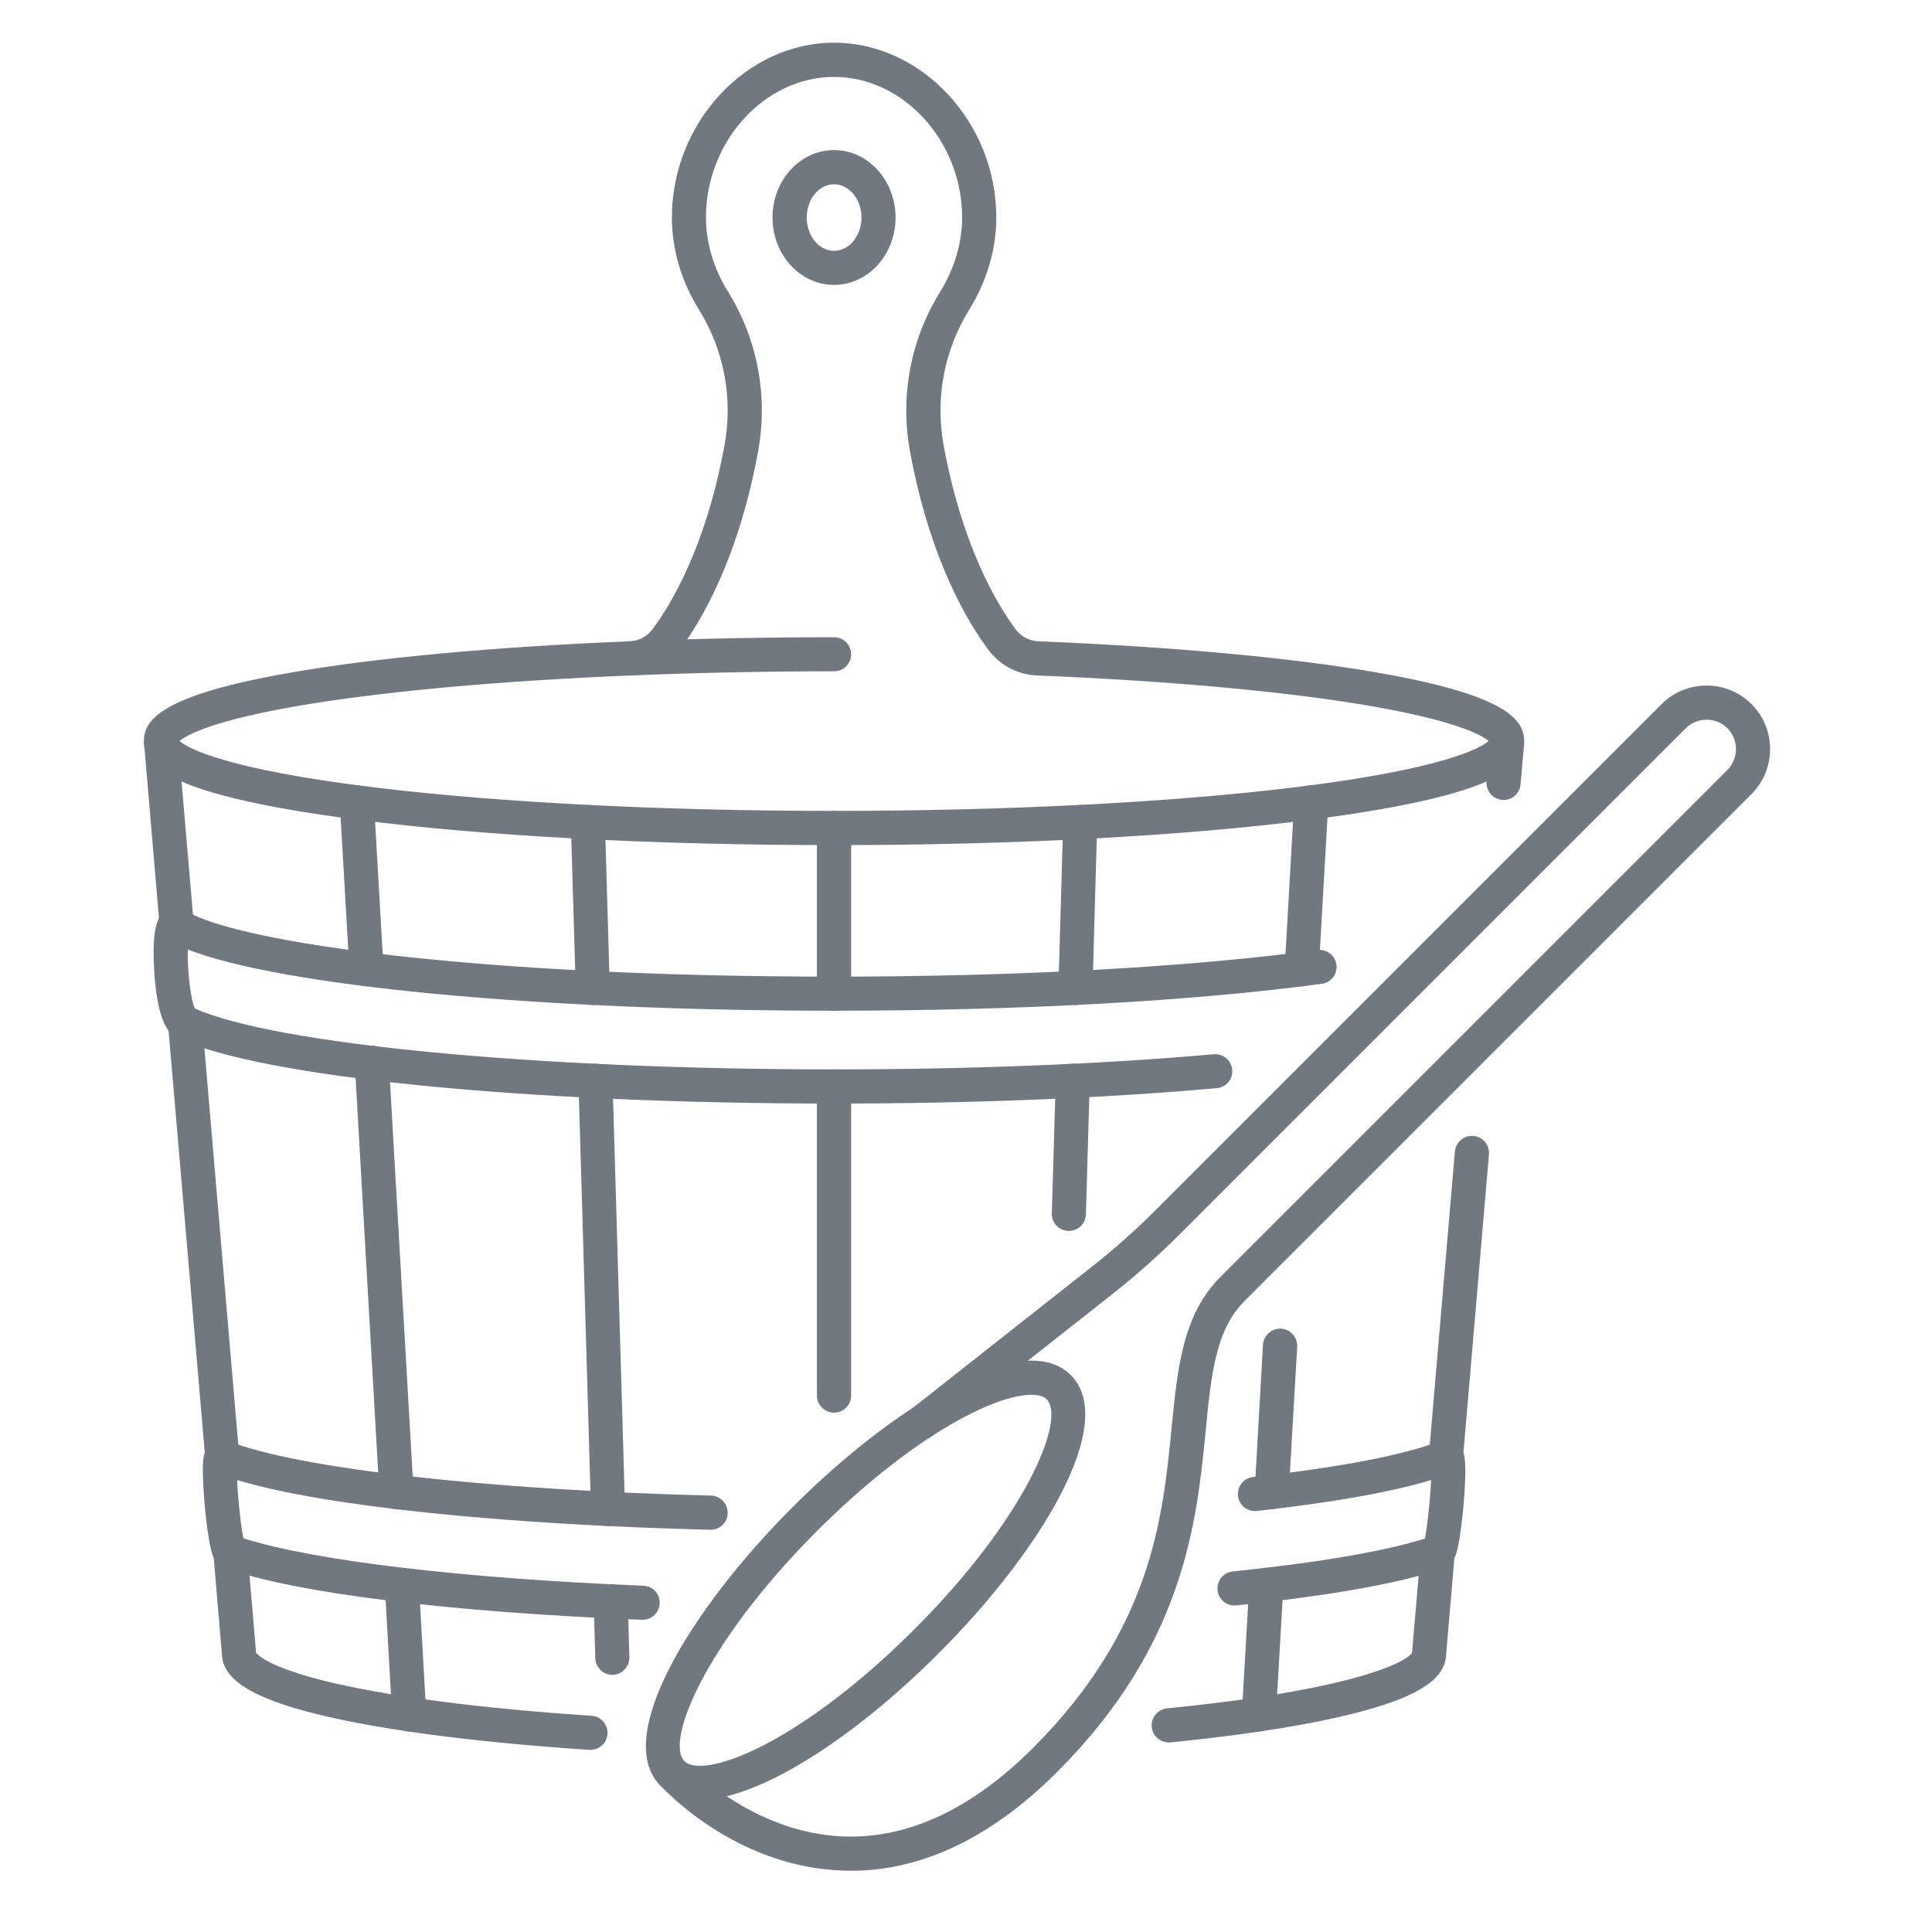 <svg xmlns="http://www.w3.org/2000/svg" xmlns:xlink="http://www.w3.org/1999/xlink" width="70" zoomAndPan="magnify" viewBox="0 0 52.5 52.5" height="70" preserveAspectRatio="xMidYMid meet" version="1.2"><defs><clipPath id="4e66fb22b6"><path d="M 3.895 1.129 L 42 1.129 L 42 23 L 3.895 23 Z M 3.895 1.129 "/></clipPath><clipPath id="d7f6895b67"><path d="M 3.895 19 L 6 19 L 6 26 L 3.895 26 Z M 3.895 19 "/></clipPath><clipPath id="3b06469be7"><path d="M 17.758 18.617 L 48.102 18.617 L 48.102 50.836 L 17.758 50.836 Z M 17.758 18.617 "/></clipPath></defs><g id="b5cac824c1"><path style=" stroke:none;fill-rule:nonzero;fill:#727880;fill-opacity:1;" d="M 22.664 5.008 C 22.254 5.008 21.922 5.414 21.922 5.91 C 21.922 6.41 22.254 6.816 22.664 6.816 C 23.074 6.816 23.41 6.41 23.41 5.91 C 23.41 5.414 23.074 5.008 22.664 5.008 Z M 22.664 7.742 C 21.742 7.742 20.992 6.922 20.992 5.91 C 20.992 4.902 21.742 4.078 22.664 4.078 C 23.586 4.078 24.336 4.902 24.336 5.91 C 24.336 6.922 23.586 7.742 22.664 7.742 "/><g clip-rule="nonzero" clip-path="url(#4e66fb22b6)"><path style=" stroke:none;fill-rule:nonzero;fill:#727880;fill-opacity:1;" d="M 4.879 20.137 C 5.086 20.316 6.07 20.902 10.246 21.406 C 13.625 21.812 18.035 22.035 22.664 22.035 C 27.297 22.035 31.707 21.812 35.086 21.406 C 39.262 20.902 40.242 20.316 40.453 20.137 C 40.281 19.988 39.578 19.562 36.887 19.125 C 34.629 18.762 31.617 18.496 28.176 18.355 C 27.652 18.332 27.172 18.078 26.859 17.66 C 26.293 16.902 25.266 15.195 24.727 12.258 C 24.453 10.758 24.746 9.223 25.547 7.93 C 25.938 7.297 26.145 6.598 26.145 5.91 C 26.145 3.84 24.551 2.09 22.664 2.09 C 20.777 2.09 19.184 3.84 19.184 5.91 C 19.184 6.598 19.391 7.297 19.785 7.93 C 20.586 9.223 20.875 10.758 20.602 12.258 C 20.066 15.195 19.035 16.902 18.473 17.66 C 18.156 18.078 17.676 18.332 17.152 18.355 C 13.715 18.496 10.703 18.762 8.441 19.125 C 5.75 19.562 5.051 19.988 4.879 20.137 Z M 22.664 22.965 C 17.762 22.965 13.145 22.719 9.672 22.27 C 4.594 21.613 3.91 20.824 3.91 20.141 C 3.91 19.562 4.383 18.887 7.902 18.277 C 10.234 17.871 13.418 17.578 17.113 17.426 C 17.359 17.418 17.582 17.297 17.727 17.105 C 18.246 16.41 19.188 14.84 19.688 12.094 C 19.922 10.82 19.676 9.516 18.996 8.418 C 18.512 7.641 18.258 6.773 18.258 5.91 C 18.258 3.336 20.277 1.16 22.664 1.16 C 25.055 1.16 27.074 3.336 27.074 5.91 C 27.074 6.77 26.816 7.641 26.336 8.418 C 25.656 9.516 25.41 10.82 25.641 12.094 C 26.145 14.84 27.086 16.41 27.602 17.105 C 27.746 17.297 27.973 17.418 28.215 17.426 C 31.91 17.578 35.098 17.871 37.43 18.277 C 40.945 18.887 41.418 19.562 41.418 20.141 C 41.418 20.824 40.734 21.613 35.656 22.27 C 32.184 22.719 27.57 22.965 22.664 22.965 "/></g><path style=" stroke:none;fill-rule:nonzero;fill:#727880;fill-opacity:1;" d="M 17.133 18.355 C 16.887 18.355 16.68 18.16 16.672 17.91 C 16.66 17.652 16.859 17.438 17.113 17.426 C 18.902 17.355 20.77 17.316 22.664 17.316 C 22.922 17.316 23.129 17.523 23.129 17.781 C 23.129 18.035 22.922 18.242 22.664 18.242 C 20.785 18.242 18.93 18.281 17.152 18.355 C 17.145 18.355 17.141 18.355 17.133 18.355 "/><path style=" stroke:none;fill-rule:nonzero;fill:#727880;fill-opacity:1;" d="M 16.047 47.551 C 16.035 47.551 16.027 47.551 16.016 47.551 C 13.188 47.363 10.781 47.066 9.059 46.684 C 6.988 46.227 6.051 45.691 6.031 44.957 L 5.797 42.211 C 5.773 41.957 5.965 41.73 6.219 41.711 C 6.477 41.688 6.699 41.879 6.723 42.133 L 6.957 44.895 C 6.957 44.898 6.957 44.902 6.957 44.906 C 7 44.969 7.363 45.391 9.547 45.84 C 11.203 46.18 13.461 46.453 16.074 46.625 C 16.332 46.641 16.523 46.863 16.508 47.117 C 16.492 47.363 16.289 47.551 16.047 47.551 "/><path style=" stroke:none;fill-rule:nonzero;fill:#727880;fill-opacity:1;" d="M 6.039 40.055 C 5.801 40.055 5.598 39.871 5.578 39.629 L 4.566 27.832 C 4.543 27.574 4.734 27.352 4.988 27.328 C 5.242 27.309 5.469 27.496 5.492 27.754 L 6.5 39.551 C 6.523 39.805 6.332 40.031 6.078 40.051 C 6.062 40.055 6.051 40.055 6.039 40.055 "/><g clip-rule="nonzero" clip-path="url(#d7f6895b67)"><path style=" stroke:none;fill-rule:nonzero;fill:#727880;fill-opacity:1;" d="M 4.801 25.613 C 4.566 25.613 4.363 25.434 4.34 25.191 L 3.918 20.234 C 3.895 19.977 4.086 19.754 4.34 19.73 C 4.598 19.711 4.82 19.898 4.84 20.152 L 5.266 25.113 C 5.289 25.367 5.098 25.59 4.844 25.613 C 4.828 25.613 4.816 25.613 4.801 25.613 "/></g><path style=" stroke:none;fill-rule:nonzero;fill:#727880;fill-opacity:1;" d="M 31.758 47.348 C 31.523 47.348 31.32 47.168 31.297 46.93 C 31.273 46.676 31.457 46.449 31.715 46.422 C 36.77 45.922 38.223 45.168 38.371 44.91 C 38.371 44.902 38.371 44.898 38.371 44.895 L 38.609 42.141 C 38.629 41.883 38.852 41.695 39.109 41.719 C 39.363 41.738 39.555 41.965 39.531 42.219 L 39.297 44.957 C 39.281 45.605 38.578 46.082 37.02 46.5 C 35.77 46.84 33.965 47.133 31.805 47.348 C 31.789 47.348 31.773 47.348 31.758 47.348 "/><path style=" stroke:none;fill-rule:nonzero;fill:#727880;fill-opacity:1;" d="M 39.293 40.055 C 39.277 40.055 39.266 40.055 39.254 40.051 C 38.996 40.031 38.809 39.805 38.828 39.551 L 39.535 31.289 C 39.559 31.035 39.781 30.844 40.039 30.867 C 40.293 30.887 40.48 31.113 40.461 31.367 L 39.754 39.629 C 39.734 39.871 39.531 40.055 39.293 40.055 "/><path style=" stroke:none;fill-rule:nonzero;fill:#727880;fill-opacity:1;" d="M 40.859 21.738 C 40.844 21.738 40.832 21.738 40.82 21.734 C 40.562 21.715 40.375 21.488 40.395 21.234 L 40.488 20.152 C 40.512 19.898 40.734 19.707 40.988 19.73 C 41.246 19.754 41.434 19.977 41.414 20.234 L 41.32 21.312 C 41.301 21.555 41.098 21.738 40.859 21.738 "/><path style=" stroke:none;fill-rule:nonzero;fill:#727880;fill-opacity:1;" d="M 11.121 47.051 C 10.875 47.051 10.672 46.859 10.656 46.613 L 10.457 43.094 C 10.441 42.836 10.637 42.617 10.891 42.605 C 11.148 42.59 11.367 42.785 11.383 43.039 L 11.582 46.559 C 11.598 46.816 11.402 47.035 11.145 47.047 C 11.137 47.051 11.129 47.051 11.121 47.051 "/><path style=" stroke:none;fill-rule:nonzero;fill:#727880;fill-opacity:1;" d="M 10.773 41.008 C 10.527 41.008 10.324 40.82 10.309 40.57 L 9.641 28.906 C 9.625 28.652 9.82 28.43 10.078 28.418 C 10.332 28.402 10.551 28.598 10.566 28.852 L 11.238 40.52 C 11.25 40.773 11.055 40.992 10.801 41.008 C 10.789 41.008 10.781 41.008 10.773 41.008 "/><path style=" stroke:none;fill-rule:nonzero;fill:#727880;fill-opacity:1;" d="M 9.957 26.801 C 9.715 26.801 9.508 26.613 9.496 26.367 L 9.234 21.832 C 9.219 21.574 9.414 21.355 9.672 21.34 C 9.926 21.328 10.145 21.523 10.16 21.777 L 10.422 26.312 C 10.438 26.566 10.242 26.789 9.984 26.801 C 9.977 26.801 9.965 26.801 9.957 26.801 "/><path style=" stroke:none;fill-rule:nonzero;fill:#727880;fill-opacity:1;" d="M 22.664 38.387 C 22.41 38.387 22.199 38.18 22.199 37.922 L 22.199 29.523 C 22.199 29.27 22.41 29.059 22.664 29.059 C 22.922 29.059 23.129 29.27 23.129 29.523 L 23.129 37.922 C 23.129 38.18 22.922 38.387 22.664 38.387 "/><path style=" stroke:none;fill-rule:nonzero;fill:#727880;fill-opacity:1;" d="M 22.664 27.465 C 22.41 27.465 22.199 27.258 22.199 27 L 22.199 22.5 C 22.199 22.246 22.41 22.035 22.664 22.035 C 22.922 22.035 23.129 22.246 23.129 22.5 L 23.129 27 C 23.129 27.258 22.922 27.465 22.664 27.465 "/><path style=" stroke:none;fill-rule:nonzero;fill:#727880;fill-opacity:1;" d="M 16.641 45.512 C 16.391 45.512 16.184 45.312 16.176 45.059 L 16.133 43.527 C 16.125 43.27 16.324 43.059 16.582 43.051 C 16.836 43.043 17.051 43.242 17.059 43.5 L 17.102 45.031 C 17.109 45.289 16.91 45.504 16.652 45.512 C 16.648 45.512 16.645 45.512 16.641 45.512 "/><path style=" stroke:none;fill-rule:nonzero;fill:#727880;fill-opacity:1;" d="M 16.52 41.469 C 16.27 41.469 16.066 41.27 16.059 41.02 L 15.719 29.387 C 15.711 29.129 15.91 28.914 16.168 28.906 C 16.43 28.898 16.637 29.102 16.645 29.359 L 16.984 40.992 C 16.992 41.246 16.793 41.461 16.535 41.469 C 16.531 41.469 16.527 41.469 16.52 41.469 "/><path style=" stroke:none;fill-rule:nonzero;fill:#727880;fill-opacity:1;" d="M 16.105 27.309 C 15.855 27.309 15.648 27.109 15.645 26.859 L 15.512 22.352 C 15.504 22.094 15.703 21.883 15.961 21.875 C 15.965 21.875 15.969 21.875 15.977 21.875 C 16.227 21.875 16.43 22.07 16.438 22.324 L 16.57 26.832 C 16.578 27.086 16.375 27.301 16.121 27.309 C 16.117 27.309 16.109 27.309 16.105 27.309 "/><path style=" stroke:none;fill-rule:nonzero;fill:#727880;fill-opacity:1;" d="M 34.211 47.051 C 34.203 47.051 34.191 47.051 34.184 47.047 C 33.93 47.035 33.734 46.816 33.746 46.559 L 33.949 43.043 C 33.965 42.785 34.18 42.59 34.438 42.605 C 34.695 42.621 34.891 42.84 34.875 43.094 L 34.672 46.613 C 34.66 46.859 34.453 47.051 34.211 47.051 "/><path style=" stroke:none;fill-rule:nonzero;fill:#727880;fill-opacity:1;" d="M 34.559 41.008 C 34.547 41.008 34.539 41.008 34.531 41.008 C 34.273 40.992 34.078 40.773 34.094 40.52 L 34.32 36.543 C 34.336 36.289 34.555 36.09 34.812 36.105 C 35.066 36.121 35.262 36.34 35.25 36.598 L 35.02 40.57 C 35.004 40.82 34.801 41.008 34.559 41.008 "/><path style=" stroke:none;fill-rule:nonzero;fill:#727880;fill-opacity:1;" d="M 29.047 33.449 C 29.043 33.449 29.035 33.449 29.031 33.449 C 28.773 33.441 28.574 33.227 28.582 32.973 L 28.688 29.359 C 28.695 29.102 28.914 28.898 29.164 28.906 C 29.422 28.914 29.621 29.129 29.613 29.387 L 29.508 33 C 29.5 33.25 29.297 33.449 29.047 33.449 "/><path style=" stroke:none;fill-rule:nonzero;fill:#727880;fill-opacity:1;" d="M 29.223 27.309 C 29.219 27.309 29.215 27.309 29.211 27.309 C 28.953 27.301 28.754 27.086 28.762 26.832 L 28.891 22.324 C 28.898 22.066 29.117 21.867 29.367 21.875 C 29.625 21.883 29.824 22.094 29.816 22.352 L 29.688 26.859 C 29.68 27.109 29.473 27.309 29.223 27.309 "/><path style=" stroke:none;fill-rule:nonzero;fill:#727880;fill-opacity:1;" d="M 22.664 29.988 C 14.266 29.988 7.098 29.273 4.832 28.211 C 4.68 28.141 4.273 27.949 4.188 26.332 C 4.113 25 4.363 24.848 4.516 24.754 C 4.672 24.656 4.875 24.656 5.035 24.75 C 6.551 25.641 13.094 26.539 22.664 26.539 C 27.668 26.539 32.332 26.281 35.793 25.816 C 36.047 25.781 36.281 25.961 36.316 26.215 C 36.348 26.469 36.172 26.703 35.918 26.734 C 32.414 27.207 27.707 27.465 22.664 27.465 C 14.598 27.465 7.629 26.793 5.102 25.801 C 5.09 26.332 5.172 27.148 5.297 27.406 C 7.504 28.383 14.605 29.059 22.664 29.059 C 26.375 29.059 29.941 28.918 32.98 28.648 C 33.238 28.625 33.461 28.812 33.484 29.07 C 33.508 29.324 33.316 29.551 33.062 29.57 C 29.996 29.844 26.398 29.988 22.664 29.988 "/><path style=" stroke:none;fill-rule:nonzero;fill:#727880;fill-opacity:1;" d="M 17.461 44.016 C 17.457 44.016 17.449 44.016 17.445 44.016 C 12.172 43.805 8.039 43.293 6.105 42.609 C 5.793 42.5 5.734 42.152 5.68 41.844 C 5.617 41.488 5.559 40.949 5.531 40.477 C 5.477 39.594 5.531 39.391 5.727 39.234 C 5.863 39.125 6.047 39.094 6.207 39.16 C 8.098 39.906 13.246 40.488 19.324 40.641 C 19.578 40.648 19.781 40.863 19.773 41.117 C 19.77 41.371 19.562 41.57 19.312 41.57 C 19.309 41.57 19.305 41.57 19.301 41.57 C 13.559 41.426 8.758 40.918 6.445 40.219 C 6.465 40.723 6.543 41.465 6.613 41.801 C 8.527 42.41 12.551 42.891 17.48 43.09 C 17.738 43.098 17.938 43.312 17.926 43.57 C 17.914 43.82 17.711 44.016 17.461 44.016 "/><path style=" stroke:none;fill-rule:nonzero;fill:#727880;fill-opacity:1;" d="M 33.547 43.629 C 33.312 43.629 33.109 43.449 33.086 43.211 C 33.059 42.957 33.246 42.727 33.5 42.703 C 35.828 42.461 37.621 42.156 38.719 41.809 C 38.789 41.469 38.867 40.727 38.887 40.219 C 37.816 40.543 36.199 40.832 34.152 41.059 C 33.898 41.086 33.668 40.902 33.641 40.648 C 33.613 40.395 33.797 40.164 34.051 40.137 C 36.422 39.871 38.176 39.535 39.121 39.16 C 39.281 39.094 39.469 39.125 39.602 39.234 C 39.797 39.395 39.852 39.594 39.801 40.48 C 39.773 40.961 39.715 41.5 39.652 41.855 C 39.598 42.16 39.539 42.508 39.223 42.617 C 38.086 43.016 36.137 43.363 33.594 43.625 C 33.578 43.625 33.562 43.629 33.547 43.629 "/><path style=" stroke:none;fill-rule:nonzero;fill:#727880;fill-opacity:1;" d="M 35.371 26.801 C 35.363 26.801 35.355 26.801 35.344 26.801 C 35.09 26.789 34.895 26.566 34.91 26.312 L 35.168 21.777 C 35.184 21.523 35.402 21.328 35.66 21.34 C 35.914 21.355 36.109 21.574 36.094 21.832 L 35.836 26.367 C 35.82 26.613 35.617 26.801 35.371 26.801 "/><g clip-rule="nonzero" clip-path="url(#3b06469be7)"><path style=" stroke:none;fill-rule:nonzero;fill:#727880;fill-opacity:1;" d="M 23.117 50.836 C 23.062 50.836 23.004 50.836 22.949 50.832 C 19.98 50.754 18.012 48.594 17.93 48.5 C 17.758 48.309 17.773 48.016 17.965 47.844 C 18.156 47.672 18.449 47.691 18.617 47.879 C 18.637 47.898 20.418 49.84 22.984 49.906 C 24.715 49.949 26.43 49.141 28.074 47.496 C 31.301 44.266 31.598 41.238 31.836 38.809 C 32 37.152 32.141 35.719 33.168 34.695 L 46.941 20.922 C 47.25 20.609 47.25 20.102 46.941 19.789 C 46.629 19.48 46.121 19.48 45.809 19.789 L 32.059 33.539 C 31.496 34.102 30.895 34.637 30.27 35.133 L 25.34 39.016 C 25.141 39.176 24.848 39.141 24.691 38.941 C 24.531 38.738 24.566 38.445 24.766 38.289 L 29.695 34.402 C 30.289 33.934 30.867 33.422 31.402 32.883 L 45.152 19.133 C 45.828 18.461 46.922 18.461 47.594 19.133 C 48.27 19.809 48.27 20.902 47.594 21.578 L 33.82 35.352 C 33.031 36.141 32.91 37.359 32.762 38.898 C 32.52 41.34 32.191 44.688 28.73 48.148 C 26.945 49.934 25.059 50.836 23.117 50.836 "/></g><path style=" stroke:none;fill-rule:nonzero;fill:#727880;fill-opacity:1;" d="M 28.027 37.902 C 27.004 37.902 24.742 39.062 22.191 41.613 C 19.191 44.617 18.059 47.32 18.602 47.863 C 18.684 47.941 18.82 47.984 19.016 47.984 C 20.039 47.984 22.301 46.82 24.848 44.273 C 27.855 41.27 28.98 38.566 28.441 38.023 C 28.359 37.941 28.223 37.902 28.027 37.902 Z M 19.016 48.91 C 18.566 48.91 18.207 48.777 17.945 48.52 C 16.641 47.215 18.766 43.73 21.535 40.957 C 23.957 38.539 26.504 36.973 28.027 36.973 C 28.477 36.973 28.836 37.105 29.098 37.367 C 30.398 38.672 28.277 42.156 25.508 44.926 C 23.086 47.348 20.539 48.91 19.016 48.91 "/></g></svg>